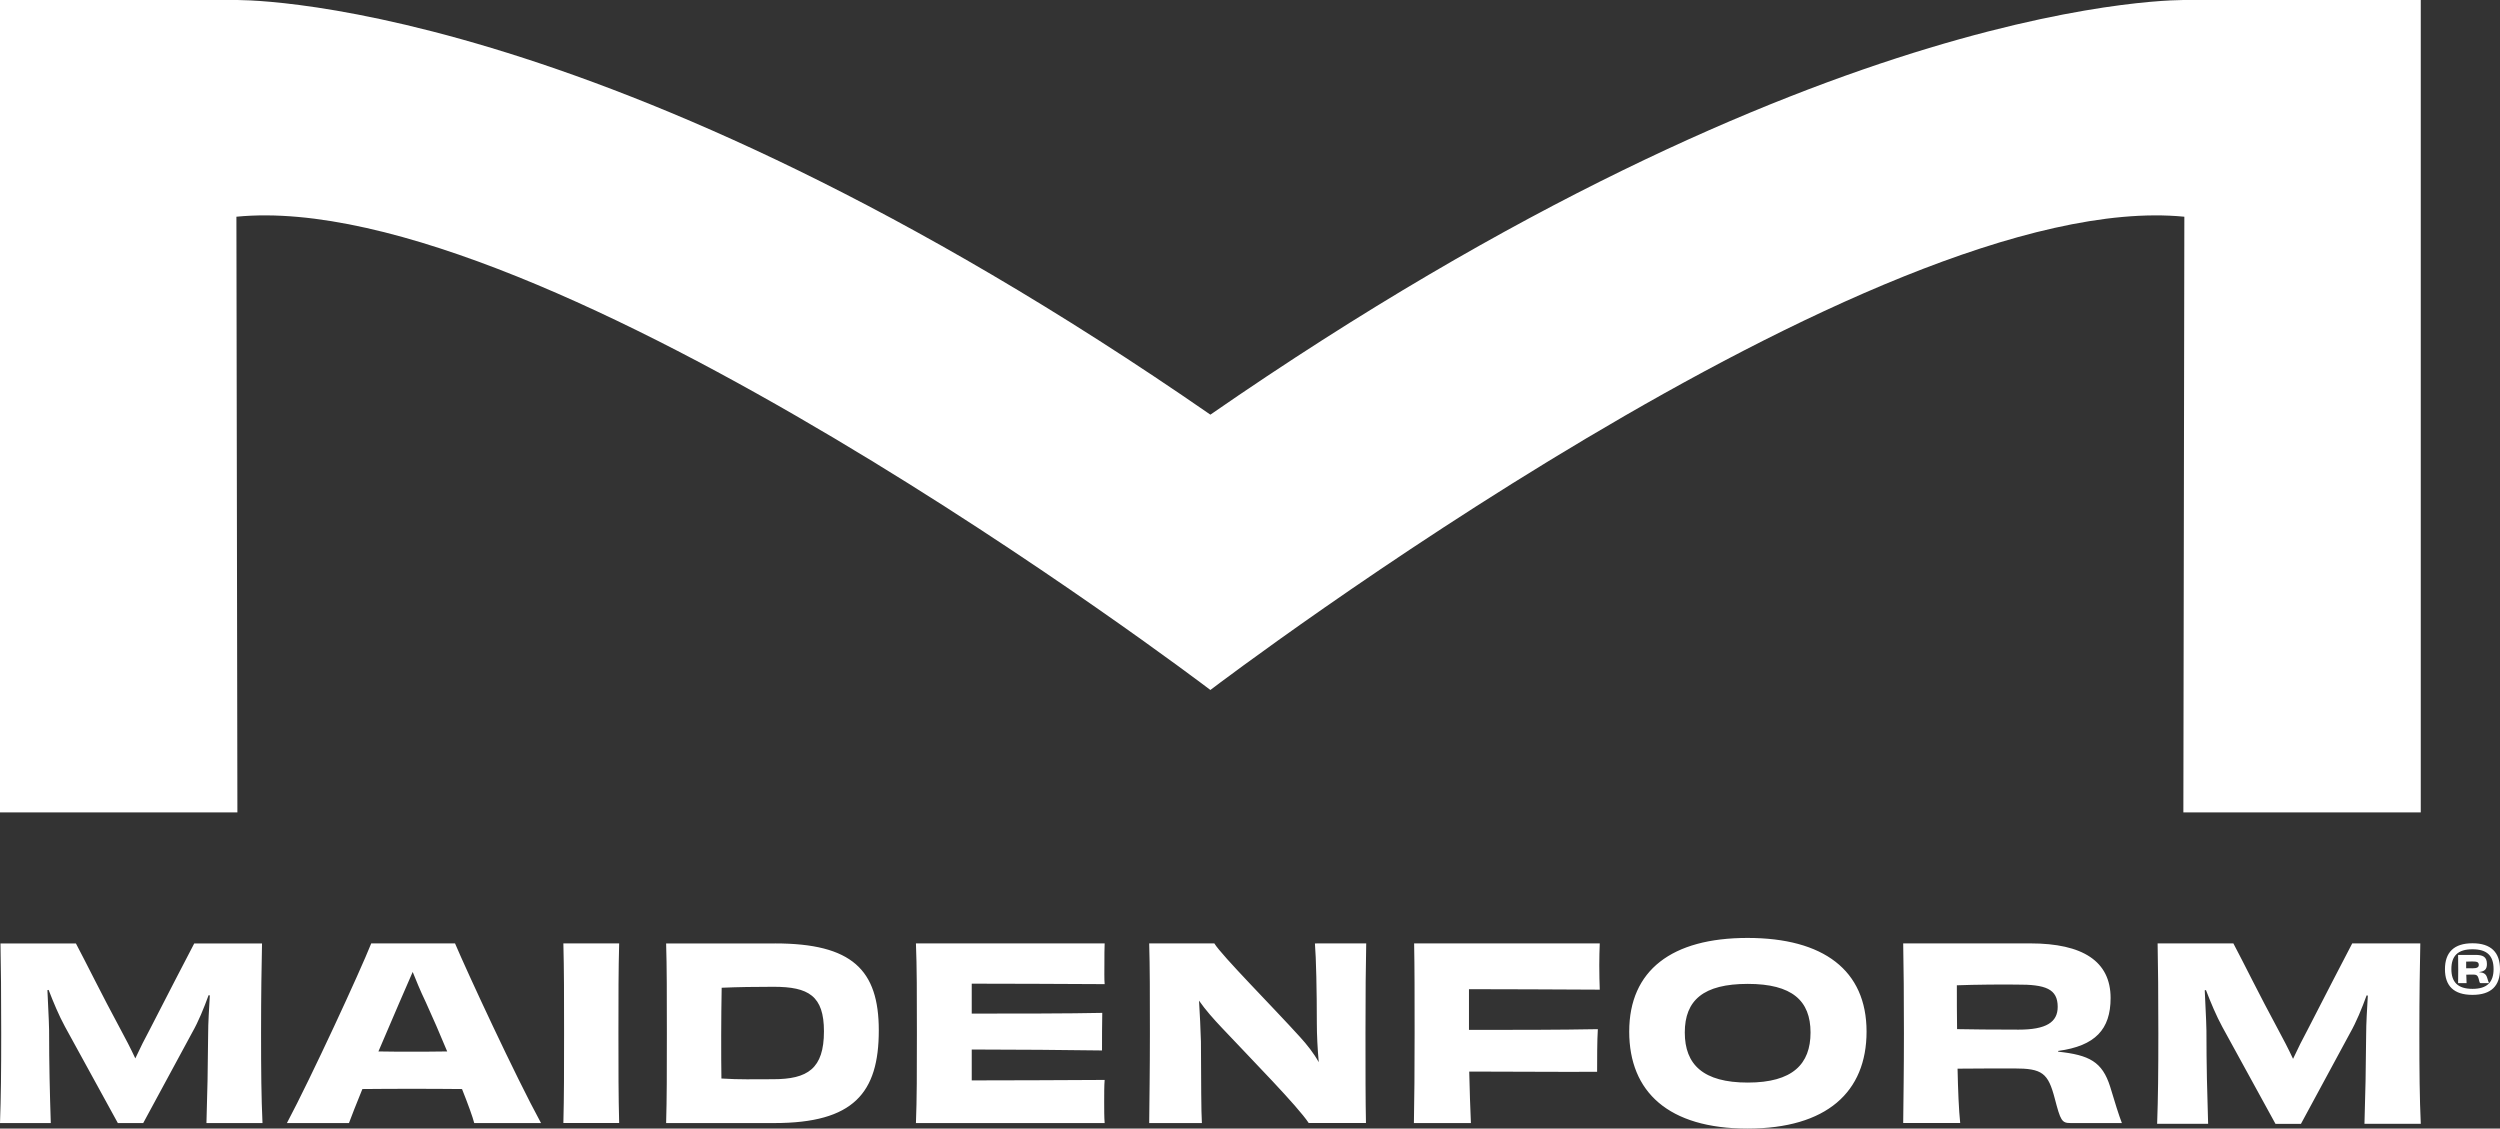 <?xml version="1.0" encoding="utf-8"?>
<!-- Generator: Adobe Illustrator 26.4.1, SVG Export Plug-In . SVG Version: 6.00 Build 0)  -->
<svg version="1.1" baseProfile="tiny" id="Layer_1" xmlns="http://www.w3.org/2000/svg" xmlns:xlink="http://www.w3.org/1999/xlink"
	 x="0px" y="0px" viewBox="0 0 992.87 448.21" overflow="visible" xml:space="preserve">
<rect x="0" y="0" width="992.87" height="448.21" fill="#333333" stroke="none"/>
<path fill="#FFFFFF" d="M81.99,446.02c0.38-11.89,0.57-21.88,0.67-35c0-4.95,0.38-10.46,0.67-15.69l-0.48-0.1
	c-1.9,5.23-4.09,10.56-6.47,14.74l-19.5,36.05H46.8l-21.02-38.33c-2.38-4.38-4.57-9.61-6.47-14.55l-0.48,0.09
	c0.19,5.33,0.57,10.56,0.67,15.98c0,13.79,0.28,24.54,0.67,36.81H0c0.38-10.27,0.48-20.64,0.48-35.76c0-15.6-0.1-26.25-0.29-35.57
	h29.96c3.9,7.32,10.18,20.16,17.79,34.24c1.81,3.33,3.9,7.32,5.8,11.41c1.9-4.09,3.9-8.08,5.71-11.41
	c7.04-13.7,13.89-27.01,17.69-34.24h26.92c-0.19,9.32-0.38,19.97-0.38,35.57c0,15.12,0.1,25.49,0.57,35.76H81.99z M188.34,446.02
	c-0.57-2.28-2.38-7.32-4.85-13.51c-7.23-0.09-14.46-0.09-20.07-0.09c-5.04,0-12.46,0-19.5,0.09c-2.38,5.9-4.38,10.84-5.33,13.51
	h-24.64c9.7-18.26,29.01-60.12,33.48-71.34h33.29c4.76,11.22,23.97,52.7,34.15,71.34H188.34z M177.6,417.58
	c-2.85-6.85-5.8-13.7-8.47-19.5c-2.38-4.95-3.99-9.04-5.23-12.08c-1.33,3.04-3.04,7.04-5.33,12.27c-2.47,5.8-5.42,12.65-8.28,19.31
	c4.76,0.1,9.61,0.1,13.22,0.1C167.32,417.67,172.46,417.67,177.6,417.58z M223.74,446.02c0.28-10.94,0.28-20.55,0.28-35.67
	c0-15.22,0-24.83-0.28-35.67h22.16c-0.29,10.75-0.29,20.35-0.29,35.57c0,15.03,0,24.73,0.29,35.76H223.74z M307.82,374.68
	c30.53,0,41.19,10.46,41.19,34.53c0,24.83-9.99,36.81-41.47,36.81h-42.99c0.29-9.89,0.29-20.45,0.29-35.57
	c0-15.12,0-26.54-0.29-35.76H307.82z M327.23,409.59c0-14.08-6.09-17.69-19.98-17.69c-7.32,0-14.08,0.1-20.64,0.38
	c-0.1,5.99-0.19,12.65-0.19,18.83c0,7.42,0,12.84,0.09,17.22c7.33,0.47,12.75,0.28,20.55,0.28
	C320.76,428.61,327.23,424.43,327.23,409.59z M438.71,374.68c-0.1,1.81-0.1,5.14-0.1,7.8c0,2.76-0.09,6.47,0.1,8.37
	c-15.89-0.09-39.19-0.19-52.79-0.19v11.89c15.98,0,39.19,0,51.84-0.29c-0.1,3.43-0.1,11.32-0.1,14.93
	c-12.46-0.19-35.86-0.38-51.74-0.38v12.27c13.6,0,37.76-0.1,52.79-0.19c-0.19,2-0.19,5.9-0.19,8.85c0,2.66,0,6.18,0.19,8.28h-74.95
	c0.38-9.51,0.38-20.45,0.38-35.67c0-15.12,0-26.54-0.38-35.67H438.71z M542.59,374.68c-0.19,7.99-0.29,20.45-0.29,35.57
	c0,15.69,0,26.35,0.19,35.76h-22.73c-4.38-6.66-22.45-25.02-34.53-37.86c-3.23-3.42-6.47-7.04-9.04-10.75
	c0.38,5.61,0.57,11.04,0.76,16.27c0.09,16.46,0.09,27.68,0.38,32.34h-20.93c0.09-9.51,0.28-20.45,0.28-35.67
	c0-15.12,0-26.35-0.28-35.67h25.87c2.95,4.85,23.11,25.11,34.05,37.19c2.76,3.04,5.42,6.37,7.42,9.99
	c-0.48-5.42-0.76-10.75-0.76-15.5c0-12.56-0.28-25.97-0.76-31.67H542.59z M583.4,407.5v1.52c18.17,0,35.76,0,51.18-0.29
	c-0.29,4.28-0.29,12.65-0.29,16.93c-15.12,0.1-32.82-0.09-50.79-0.09c0.19,7.32,0.38,14.55,0.67,20.45h-22.64
	c0.19-9.8,0.28-20.55,0.28-35.67s0-25.97-0.19-35.67h73.72c-0.1,2.28-0.19,5.8-0.19,8.66c0,3.42,0.09,7.13,0.19,9.7
	c-18.64-0.09-37-0.19-51.94-0.19V407.5z M694.03,448.21c-31.39,0-46.99-14.55-46.99-38.52c0-24.35,16.93-37.19,46.99-37.19
	c30.15,0,47.27,12.84,47.27,37.19C741.3,433.65,725.51,448.21,694.03,448.21z M719.05,410.06c0-12.65-7.32-19.31-24.92-19.31
	c-17.6,0-25.02,6.47-25.02,19.31c0,12.75,7.32,19.88,25.02,19.88C711.91,429.94,719.05,422.62,719.05,410.06z M817.4,417.67
	c12.37,1.33,17.5,3.99,20.64,13.89c1.81,6.09,3.52,11.51,4.66,14.46h-20.36c-3.52,0-3.99-0.95-6.28-9.7
	c-2.66-10.18-4.95-11.99-16.17-11.99c-7.33,0-11.03,0-22.45,0.09c0.19,8.66,0.48,16.27,1.05,21.59h-22.64
	c0.1-10.37,0.29-20.36,0.29-35.67c0-15.12-0.1-25.4-0.29-35.67h50.51c20.83,0,31.86,7.13,31.86,21.69
	c0,12.46-6.09,19.02-20.83,21.02V417.67z M801.71,408.92c10.94,0,15.5-2.95,15.5-9.04c0-7.13-4.76-8.94-16.36-8.85
	c-4.57-0.09-16.74,0-23.69,0.28c0,5.9,0,11.7,0.09,17.41C782.02,408.83,791.63,408.92,801.71,408.92z M939.04,446.33
	c0.38-11.94,0.57-21.97,0.67-35.16c0-4.97,0.38-10.51,0.67-15.76l-0.48-0.1c-1.91,5.25-4.11,10.6-6.5,14.81l-19.58,36.21H903.7
	l-21.11-38.5c-2.39-4.39-4.59-9.65-6.5-14.62l-0.48,0.09c0.19,5.35,0.57,10.6,0.67,16.05c0,13.85,0.29,24.65,0.67,36.97h-20.25
	c0.38-10.32,0.48-20.73,0.48-35.92c0-15.67-0.1-26.37-0.29-35.73h30.09c3.92,7.36,10.22,20.25,17.87,34.39
	c1.81,3.34,3.92,7.36,5.83,11.46c1.91-4.11,3.92-8.12,5.73-11.46c7.07-13.76,13.95-27.13,17.77-34.39h27.04
	c-0.19,9.36-0.38,20.06-0.38,35.73c0,15.19,0.1,25.6,0.57,35.92H939.04z M868.68,0.01c0,0-144.13-4.05-387.98,164.67
	C236.85-4.04,92.72,0.01,92.72,0.01H0v322.64c3.02,0,94.28,0,94.28,0L93.89,86.07C216.56,74.04,475.6,270.15,480.66,273.99v0.06
	c0,0,0.02-0.01,0.04-0.03c0.02,0.02,0.04,0.03,0.04,0.03v-0.06c5.05-3.84,264.09-199.95,386.77-187.92l-0.39,236.58
	c0,0,91.26,0,94.28,0V0.01H868.68z M992.87,384.91c0,6.61-3.49,10.2-10.94,10.2c-7.45,0-10.92-3.59-10.92-10.2
	c0-6.65,3.54-10.29,10.92-10.29C989.31,374.61,992.87,378.25,992.87,384.91z M990.32,384.86c0-5.23-2.53-7.86-8.37-7.86
	c-5.83,0-8.39,2.63-8.39,7.86c0,5.21,2.56,7.86,8.39,7.86C987.76,392.72,990.32,390.07,990.32,384.86z M984.56,386.09
	c1.81,0.19,2.7,0.6,3.21,2.22c0.29,0.89,0.51,1.71,0.72,2.15h-3.13c-0.39,0-0.53-0.12-0.65-0.56c-0.55-2.22-0.72-2.84-2.41-2.84
	c-0.94,0-1.86,0.02-2.82,0.02c0.02,1.35,0.07,2.51,0.12,3.37h-3.37c0-1.5,0.05-2.99,0.05-5.21c0-2.56-0.05-4.27-0.05-6h6.85
	c2.84,0,4.6,0.63,4.6,3.62c0,2.14-0.96,2.94-3.11,3.18V386.09z M984.44,383.24c0-1.16-0.67-1.4-2.65-1.4
	c-0.51,0-1.66,0.02-2.36,0.07c0,0.89,0,1.78,0,2.63c0.46,0,1.35,0.02,2.48,0.02C983.76,384.57,984.44,384.13,984.44,383.24z"/>
</svg>
